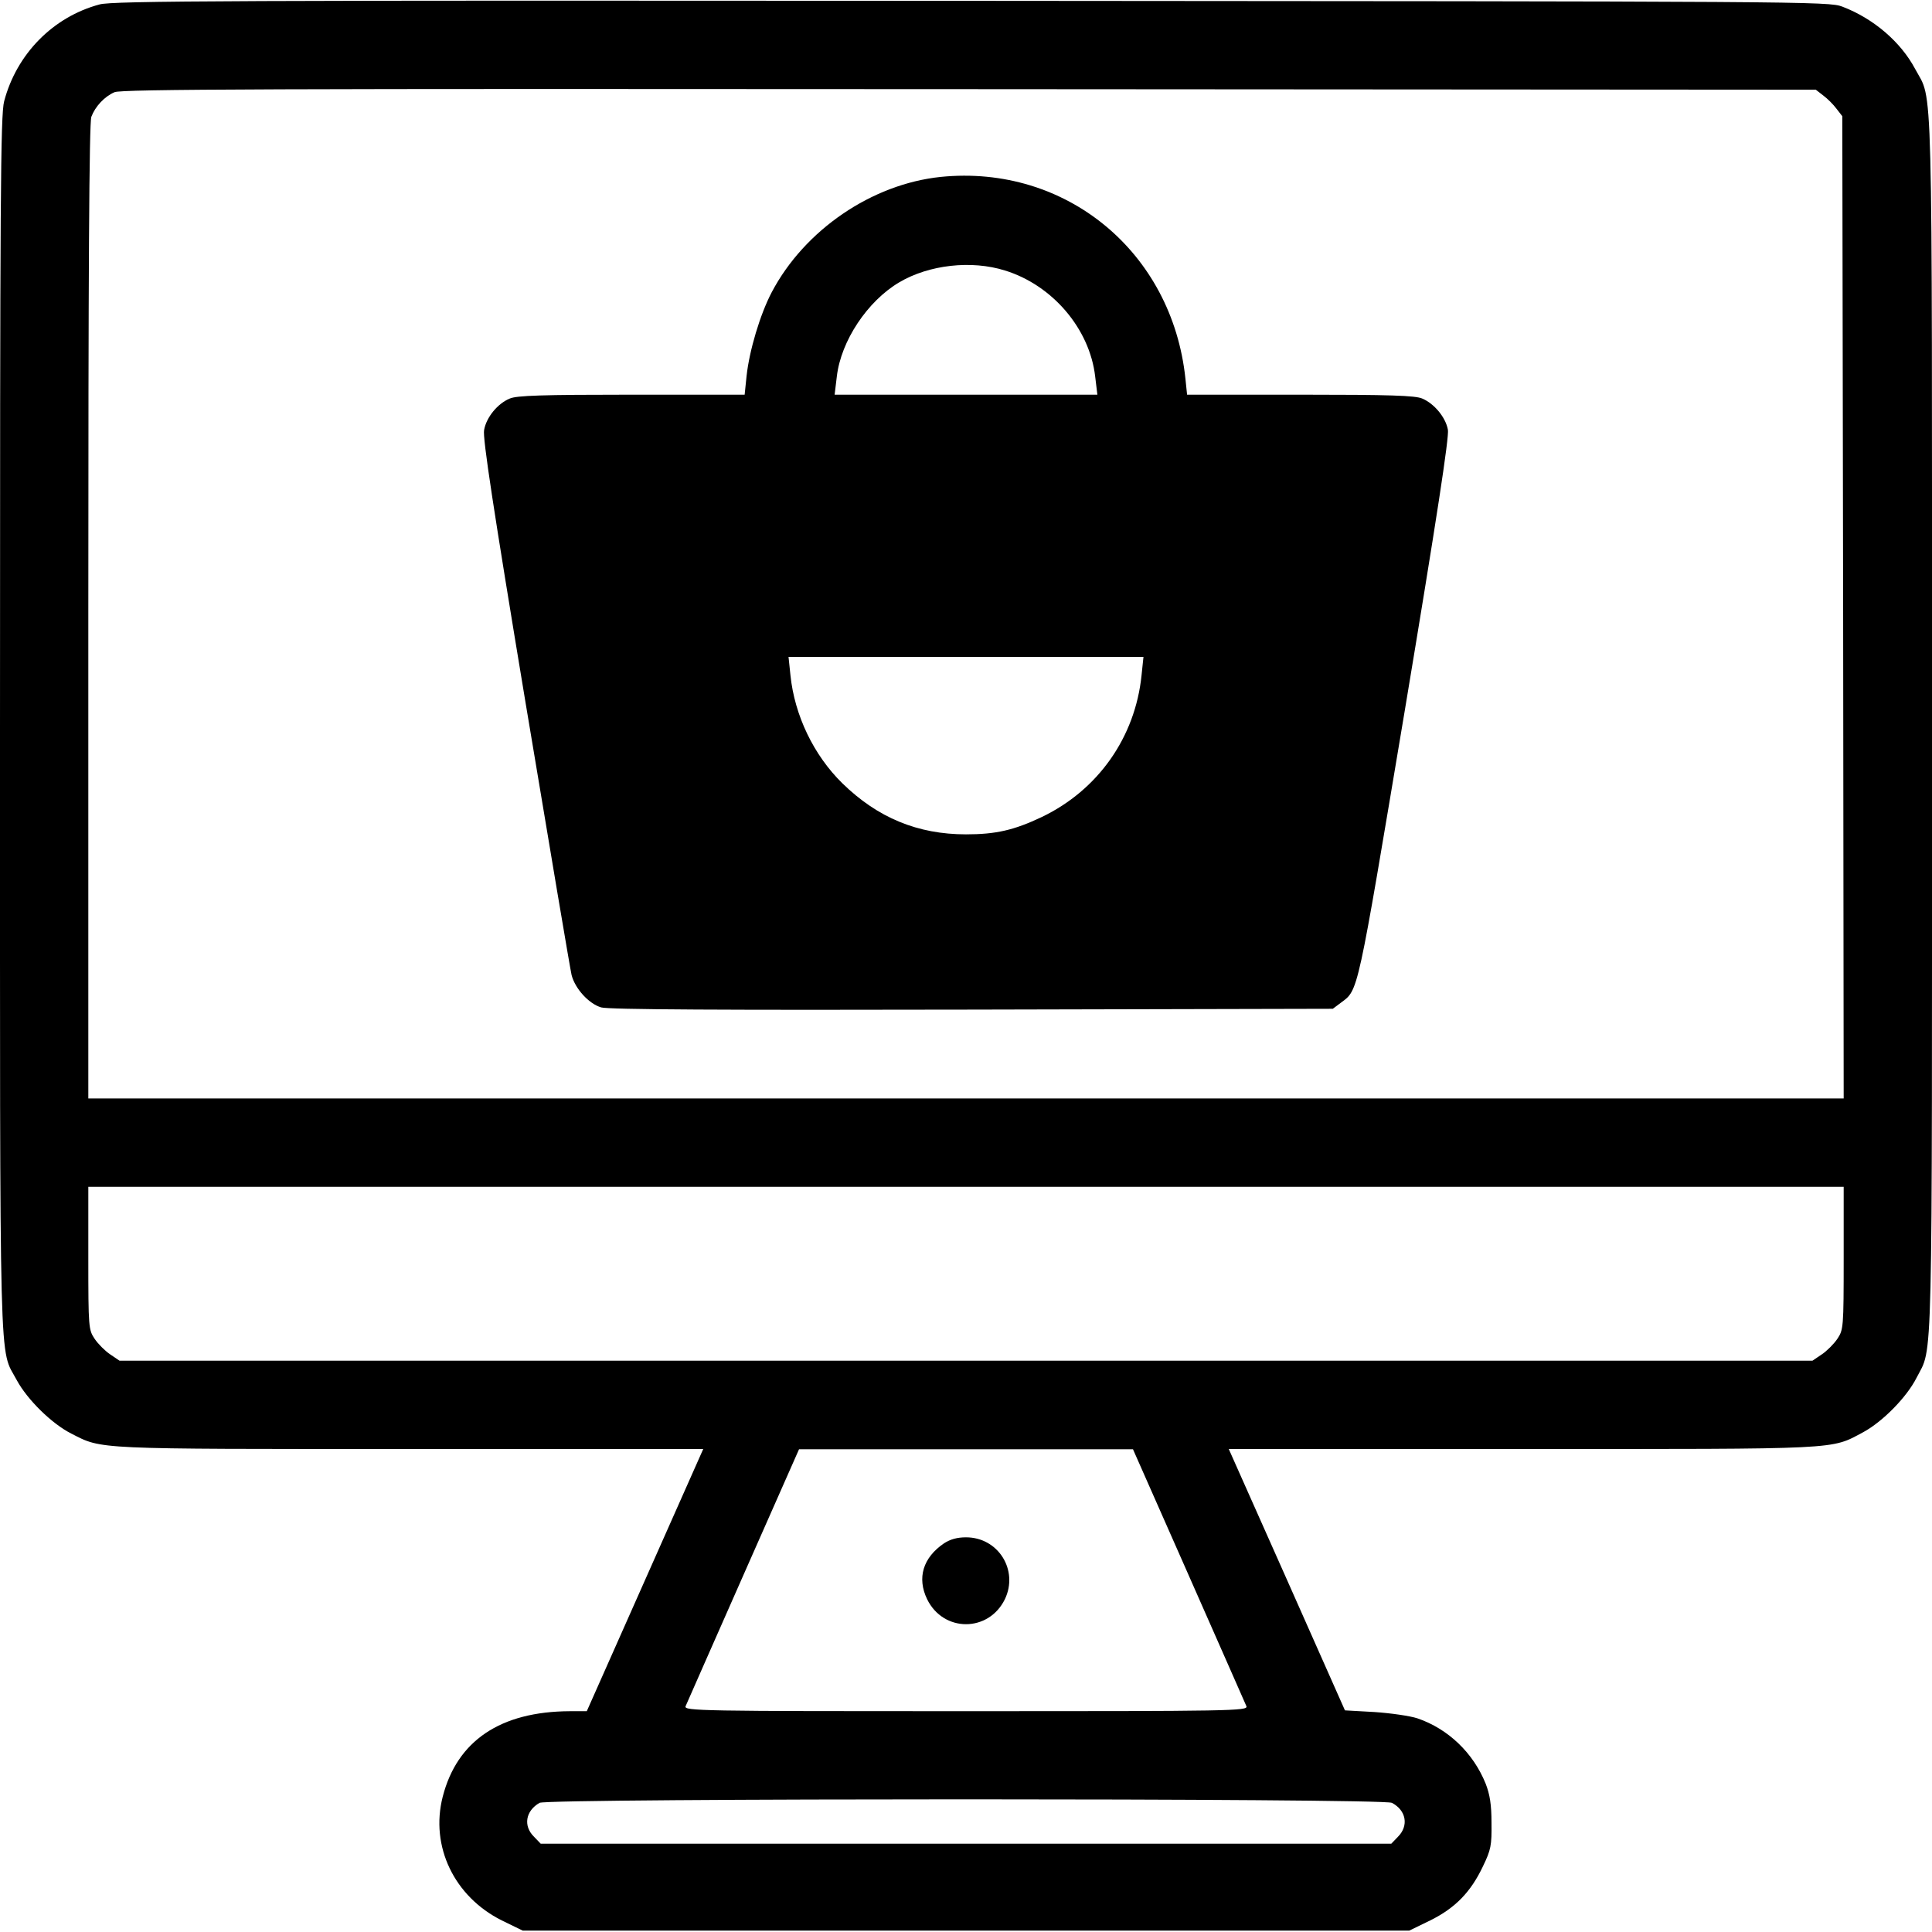 <?xml version="1.0" standalone="no"?>
<!DOCTYPE svg PUBLIC "-//W3C//DTD SVG 20010904//EN"
 "http://www.w3.org/TR/2001/REC-SVG-20010904/DTD/svg10.dtd">
<svg version="1.0" xmlns="http://www.w3.org/2000/svg"
 width="700pt" height="700pt" viewBox="0 0 700 700"
 preserveAspectRatio="xMidYMid meet">
<g transform="translate(0,700) scale(0.1,-0.1)"
fill="#000000" stroke="none">
<path d="M361 6984 c-169 -45 -301 -180 -346 -351 -13 -50 -15 -339 -15 -2258
0 -2424 -4 -2253 61 -2376 38 -70 126 -157 197 -193 114 -58 73 -56 1228 -56
l1062 0 -211 -475 -211 -475 -61 0 c-252 -1 -409 -107 -461 -310 -46 -180 42
-362 214 -448 l76 -37 1606 0 1606 0 76 37 c91 45 147 103 191 196 29 60 32
76 31 157 0 67 -6 103 -21 142 -45 112 -136 199 -247 237 -27 9 -97 19 -156
23 l-107 6 -210 473 -211 474 1062 0 c1168 0 1117 -3 1237 61 70 38 157 126
193 197 60 118 56 -34 56 2367 0 2421 4 2253 -61 2375 -52 98 -151 183 -264
226 -49 19 -127 19 -3155 21 -2688 2 -3112 0 -3159 -13z m6245 -330 c15 -11
37 -33 48 -48 l21 -27 3 -1780 2 -1779 -3180 0 -3180 0 0 1764 c0 1226 3 1773
11 1793 14 37 47 73 84 89 25 11 556 13 3097 11 l3067 -2 27 -21z m74 -4213
c0 -252 -1 -259 -23 -292 -12 -18 -38 -44 -56 -56 l-34 -23 -3067 0 -3067 0
-34 23 c-18 12 -44 38 -56 56 -22 33 -23 40 -23 292 l0 259 3180 0 3180 0 0
-259z m-2373 -1149 c111 -251 205 -465 209 -474 6 -17 -47 -18 -1016 -18 -969
0 -1022 1 -1016 18 4 9 98 223 209 474 l202 457 605 0 605 0 202 -457z m736
-824 c52 -27 62 -83 22 -123 l-24 -25 -1541 0 -1541 0 -24 25 c-40 39 -31 94
20 123 29 17 3057 17 3088 0z"/>
<path d="M3408 6359 c-249 -26 -493 -192 -612 -418 -42 -80 -81 -211 -91 -303
l-7 -68 -409 0 c-323 0 -417 -3 -442 -14 -44 -18 -85 -68 -93 -114 -6 -27 34
-288 150 -987 87 -522 162 -967 167 -988 13 -50 63 -104 107 -117 26 -8 446
-10 1344 -8 l1307 3 28 21 c66 49 58 17 233 1061 116 697 161 991 156 1016 -8
45 -50 95 -93 113 -25 11 -119 14 -442 14 l-410 0 -6 58 c-48 459 -433 777
-887 731z m233 -339 c172 -53 307 -211 327 -384 l8 -66 -476 0 -476 0 8 66
c15 129 111 273 226 341 108 64 262 81 383 43z m495 -1467 c-23 -224 -157
-415 -361 -513 -101 -48 -167 -63 -275 -63 -175 0 -320 60 -448 185 -104 102
-173 246 -188 391 l-7 67 643 0 643 0 -7 -67z"/>
<path d="M3420 1408 c-76 -52 -98 -125 -61 -202 59 -121 223 -121 282 0 50
105 -24 224 -141 224 -32 0 -57 -7 -80 -22z"/>
</g>
</svg>
